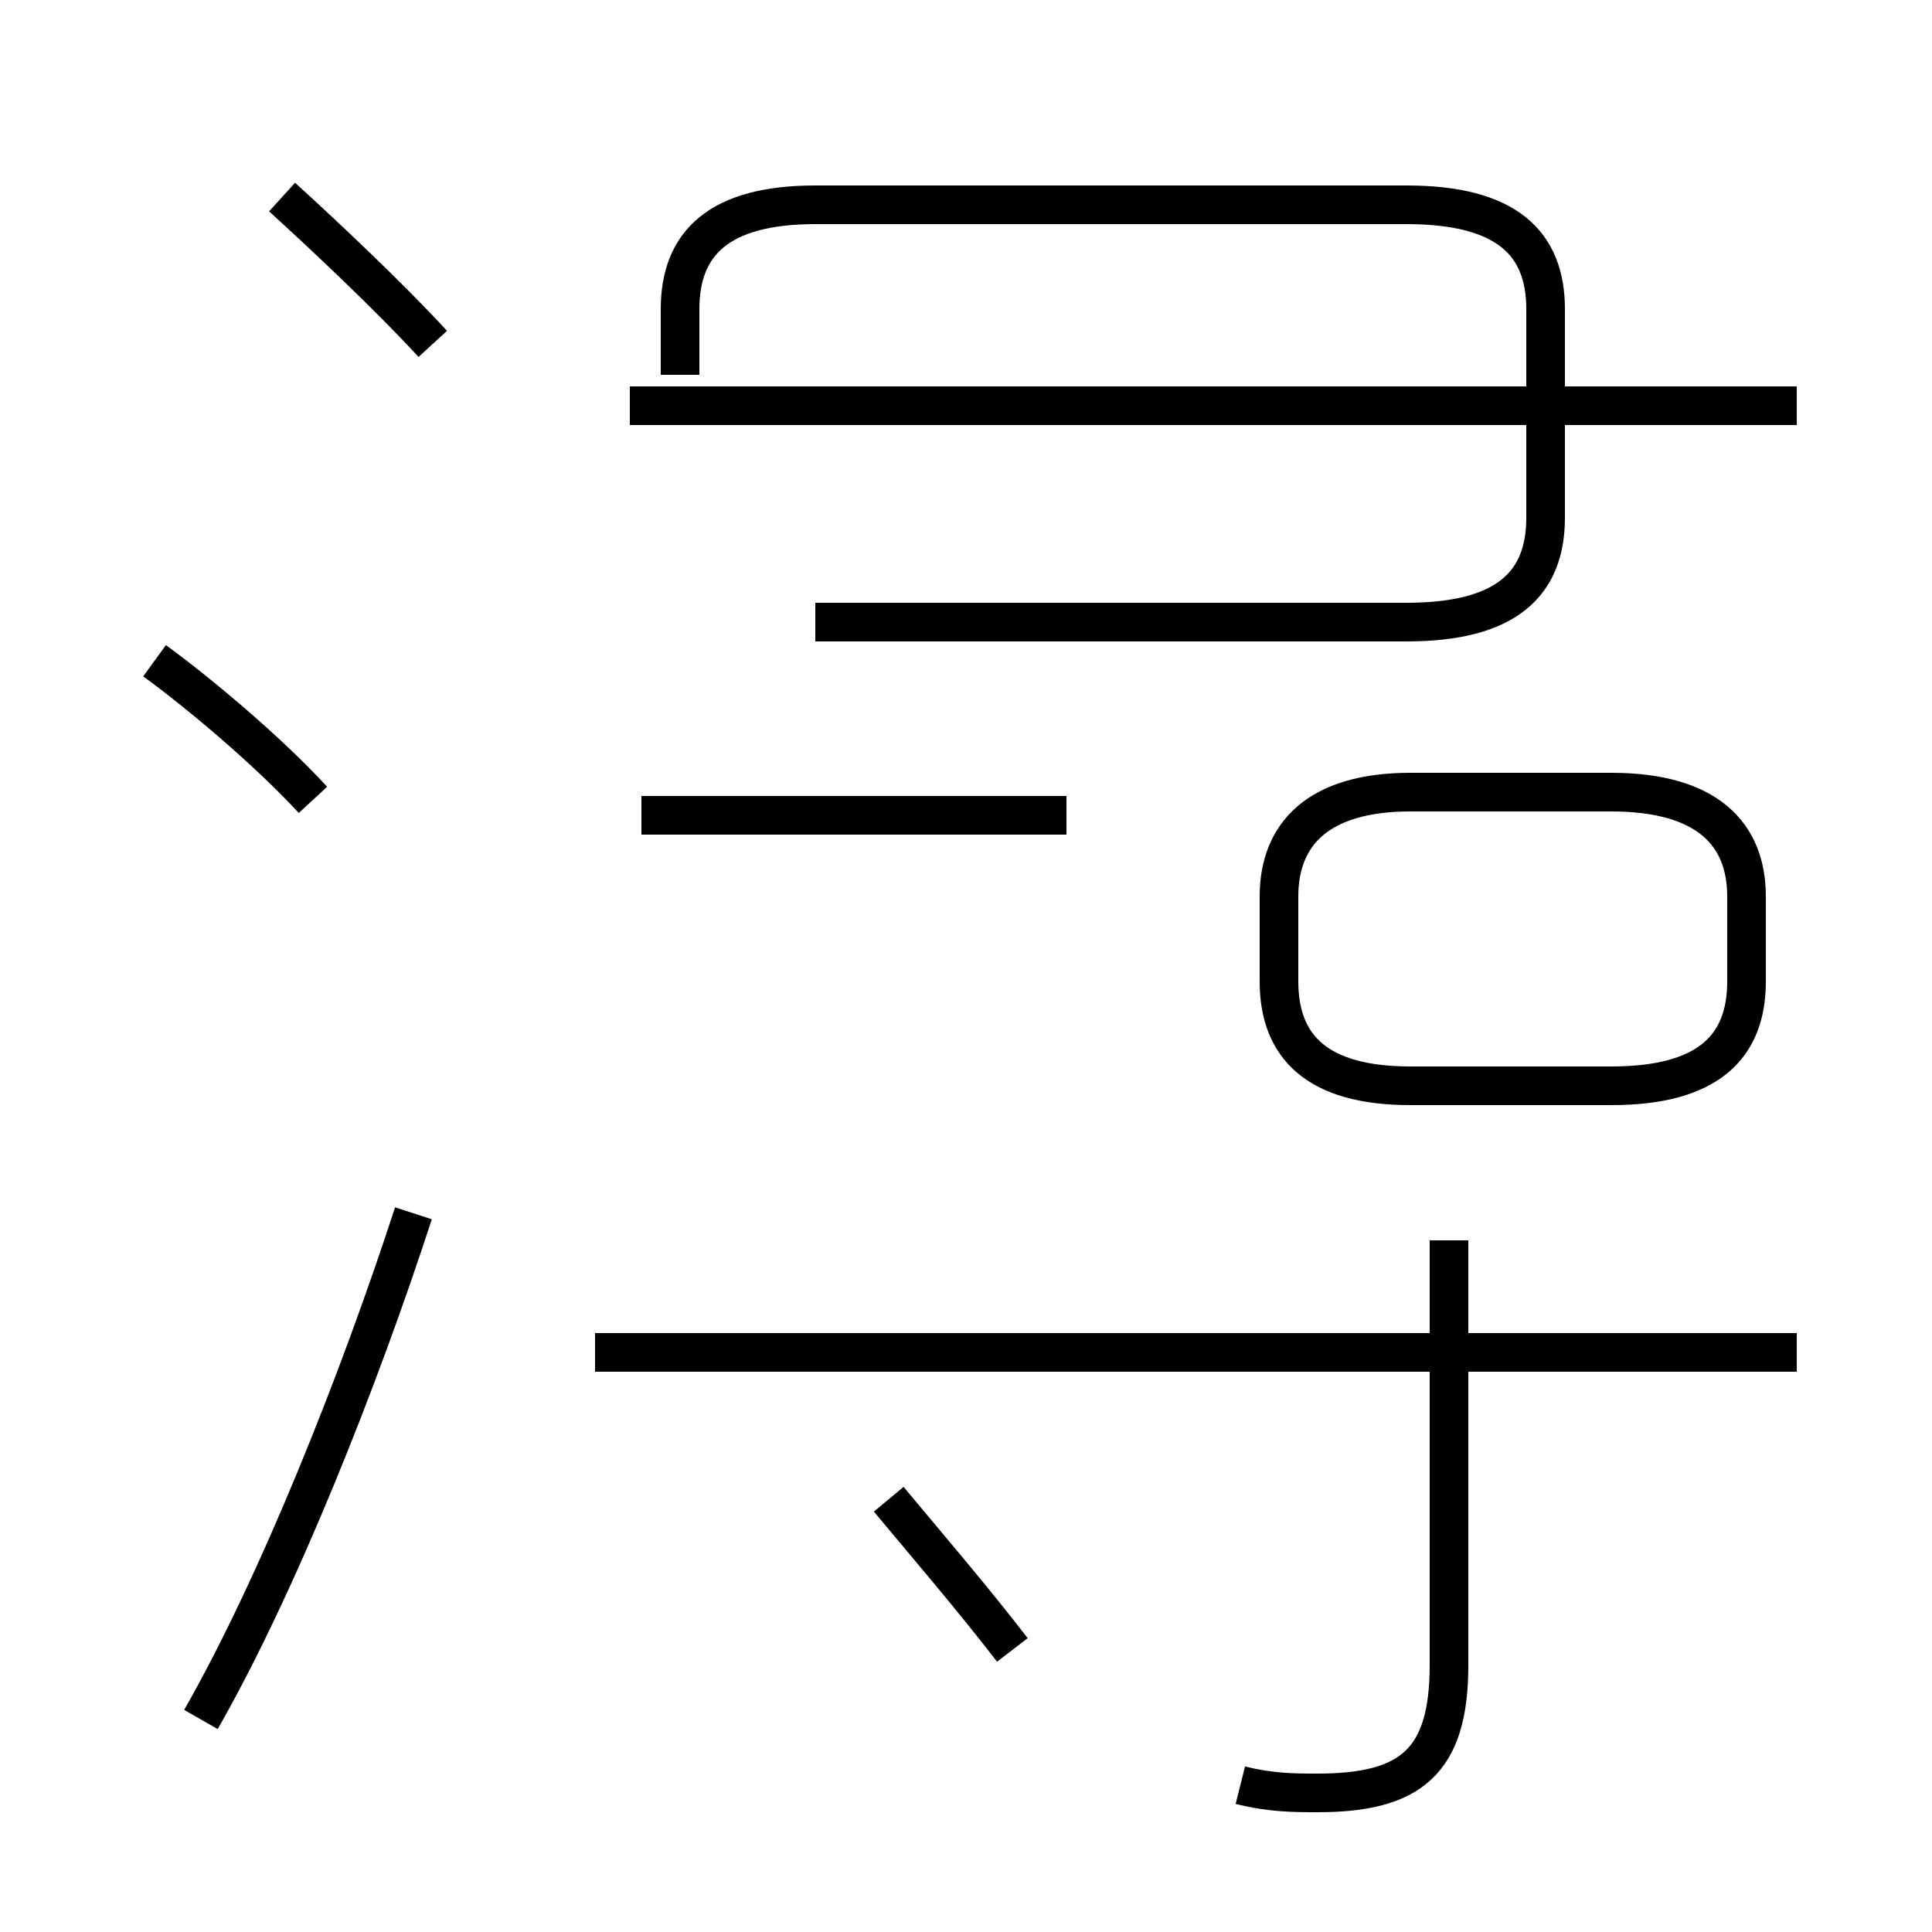 <?xml version='1.0' encoding='utf8'?>
<svg viewBox="0.0 -44.0 50.0 50.0" version="1.1" xmlns="http://www.w3.org/2000/svg">
<rect x="0.0" y="-44.0" width="50.0" height="50.0" fill="#808080" stroke="none"/>
<rect x="-1000" y="-1000" width="2000" height="2000" stroke="white" fill="white"/>
<g style="fill:none; stroke:#000000;  stroke-width:1">
<path d="M 36.5 15.9 L 41.7 15.9 C 44.2 15.9 45.2 16.9 45.2 18.6 L 45.2 20.8 C 45.2 22.4 44.2 23.5 41.7 23.5 L 36.5 23.5 C 34.1 23.5 33.1 22.4 33.1 20.8 L 33.1 18.6 C 33.1 16.9 34.1 15.9 36.5 15.9 Z M 46.5 33.5 L 16.3 33.5 M 21.1 27.9 L 36.4 27.9 C 39.0 27.9 40.0 28.9 40.0 30.6 L 40.0 36.0 C 40.0 37.7 39.0 38.7 36.4 38.7 L 21.1 38.7 C 18.6 38.7 17.6 37.7 17.6 36.0 L 17.6 34.3 M 27.6 22.9 L 16.6 22.9 M 32.1 -2.2 C 32.9 -2.4 33.5 -2.4 34.1 -2.4 C 36.5 -2.4 37.5 -1.6 37.5 0.9 L 37.5 11.9 M 46.5 9.0 L 15.4 9.0 M 26.2 1.3 C 25.2 2.6 24.0 4.0 23.0 5.2 M 11.2 35.1 C 10.1 36.3 8.4 37.9 7.3 38.9 M 5.2 -0.5 C 7.2 3.0 9.3 8.3 10.7 12.6 M 8.1 23.3 C 6.9 24.6 5.1 26.1 4.0 26.9 " transform="scale(1, -1)" />
</g>
</svg>